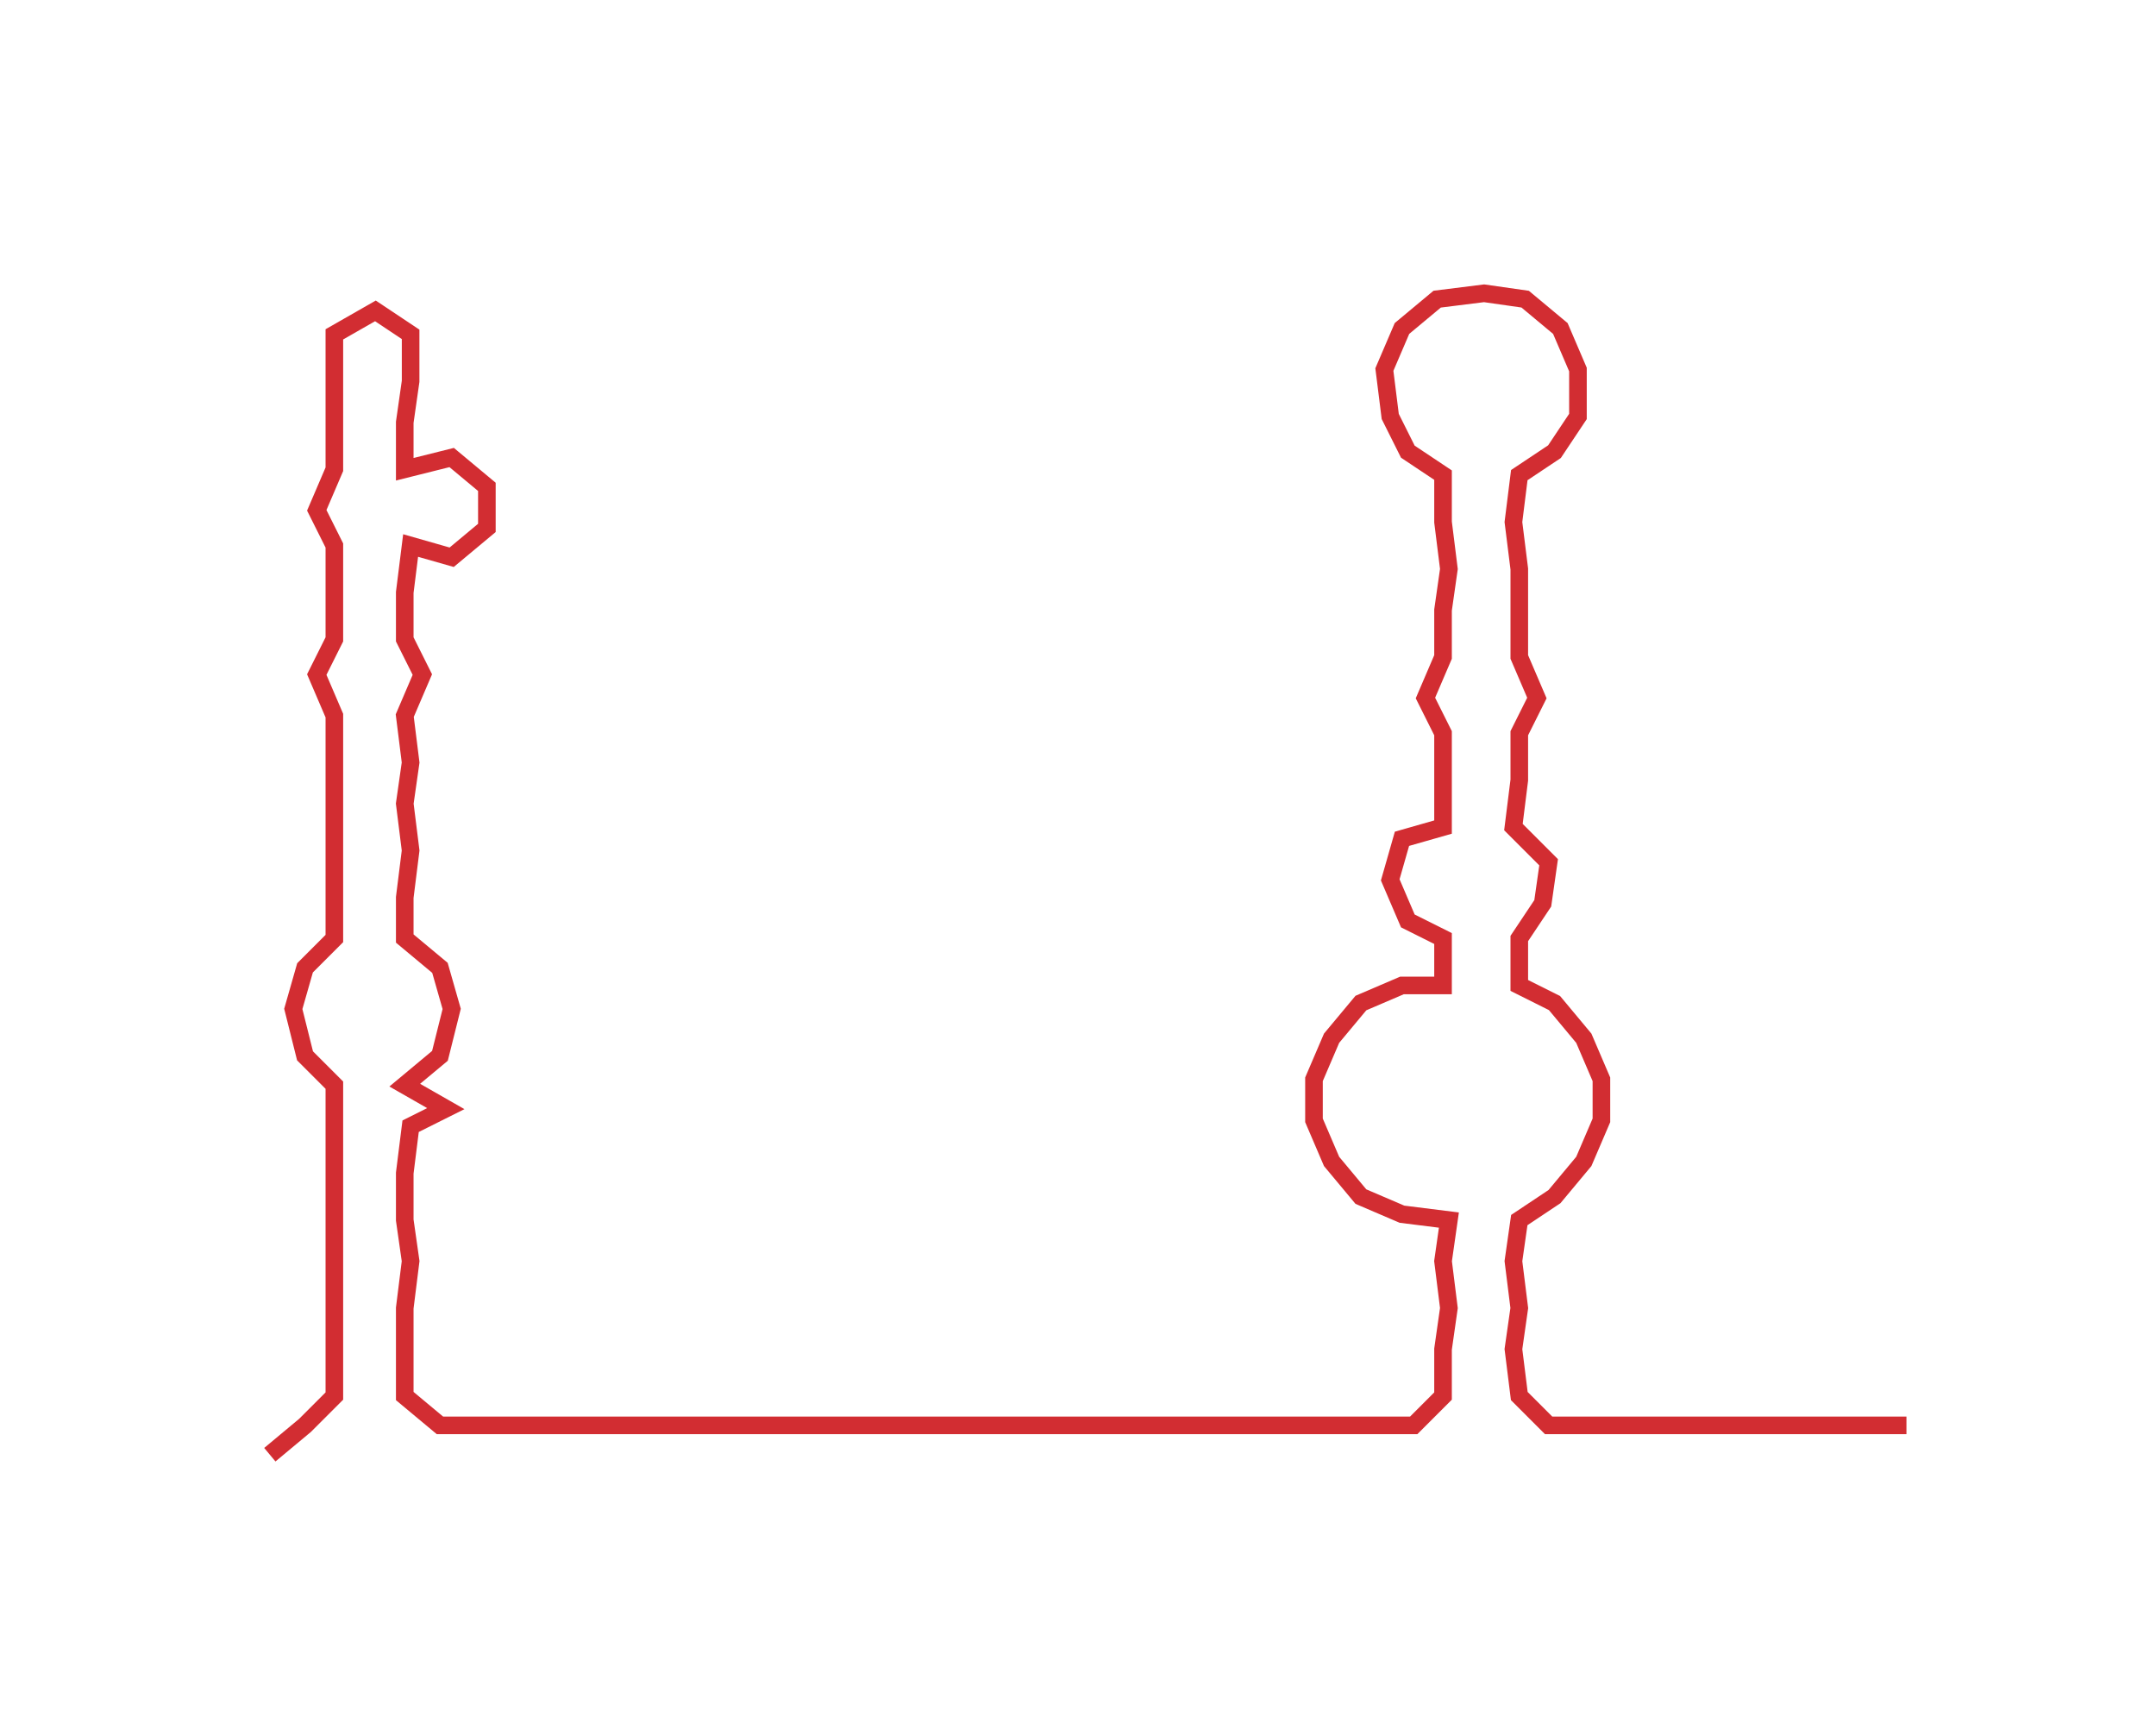 <ns0:svg xmlns:ns0="http://www.w3.org/2000/svg" width="300px" height="239.73px" viewBox="0 0 367.543 293.703"><ns0:path style="stroke:#d22d32;stroke-width:3px;fill:none;" d="M46 248 L46 248 L52 243 L57 238 L57 230 L57 223 L57 215 L57 208 L57 200 L57 192 L57 185 L52 180 L50 172 L52 165 L57 160 L57 153 L57 145 L57 137 L57 130 L57 122 L54 115 L57 109 L57 101 L57 93 L54 87 L57 80 L57 72 L57 65 L57 57 L64 53 L70 57 L70 65 L69 72 L69 80 L77 78 L83 83 L83 90 L77 95 L70 93 L69 101 L69 109 L72 115 L69 122 L70 130 L69 137 L70 145 L69 153 L69 160 L75 165 L77 172 L75 180 L69 185 L76 189 L70 192 L69 200 L69 208 L70 215 L69 223 L69 230 L69 238 L75 243 L83 243 L90 243 L98 243 L105 243 L113 243 L120 243 L128 243 L135 243 L143 243 L150 243 L158 243 L165 243 L173 243 L181 243 L188 243 L196 243 L203 243 L211 243 L218 243 L226 243 L234 243 L241 243 L246 238 L246 230 L247 223 L246 215 L247 208 L239 207 L232 204 L227 198 L224 191 L224 184 L227 177 L232 171 L239 168 L246 168 L246 160 L240 157 L237 150 L239 143 L246 141 L246 133 L246 125 L243 119 L246 112 L246 104 L247 97 L246 89 L246 81 L240 77 L237 71 L236 63 L239 56 L245 51 L253 50 L260 51 L266 56 L269 63 L269 71 L265 77 L259 81 L258 89 L259 97 L259 104 L259 112 L262 119 L259 125 L259 133 L258 141 L264 147 L263 154 L259 160 L259 168 L265 171 L270 177 L273 184 L273 191 L270 198 L265 204 L259 208 L258 215 L259 223 L258 230 L259 238 L264 243 L272 243 L279 243 L287 243 L294 243 L302 243 L309 243 L317 243 L325 243" /></ns0:svg>